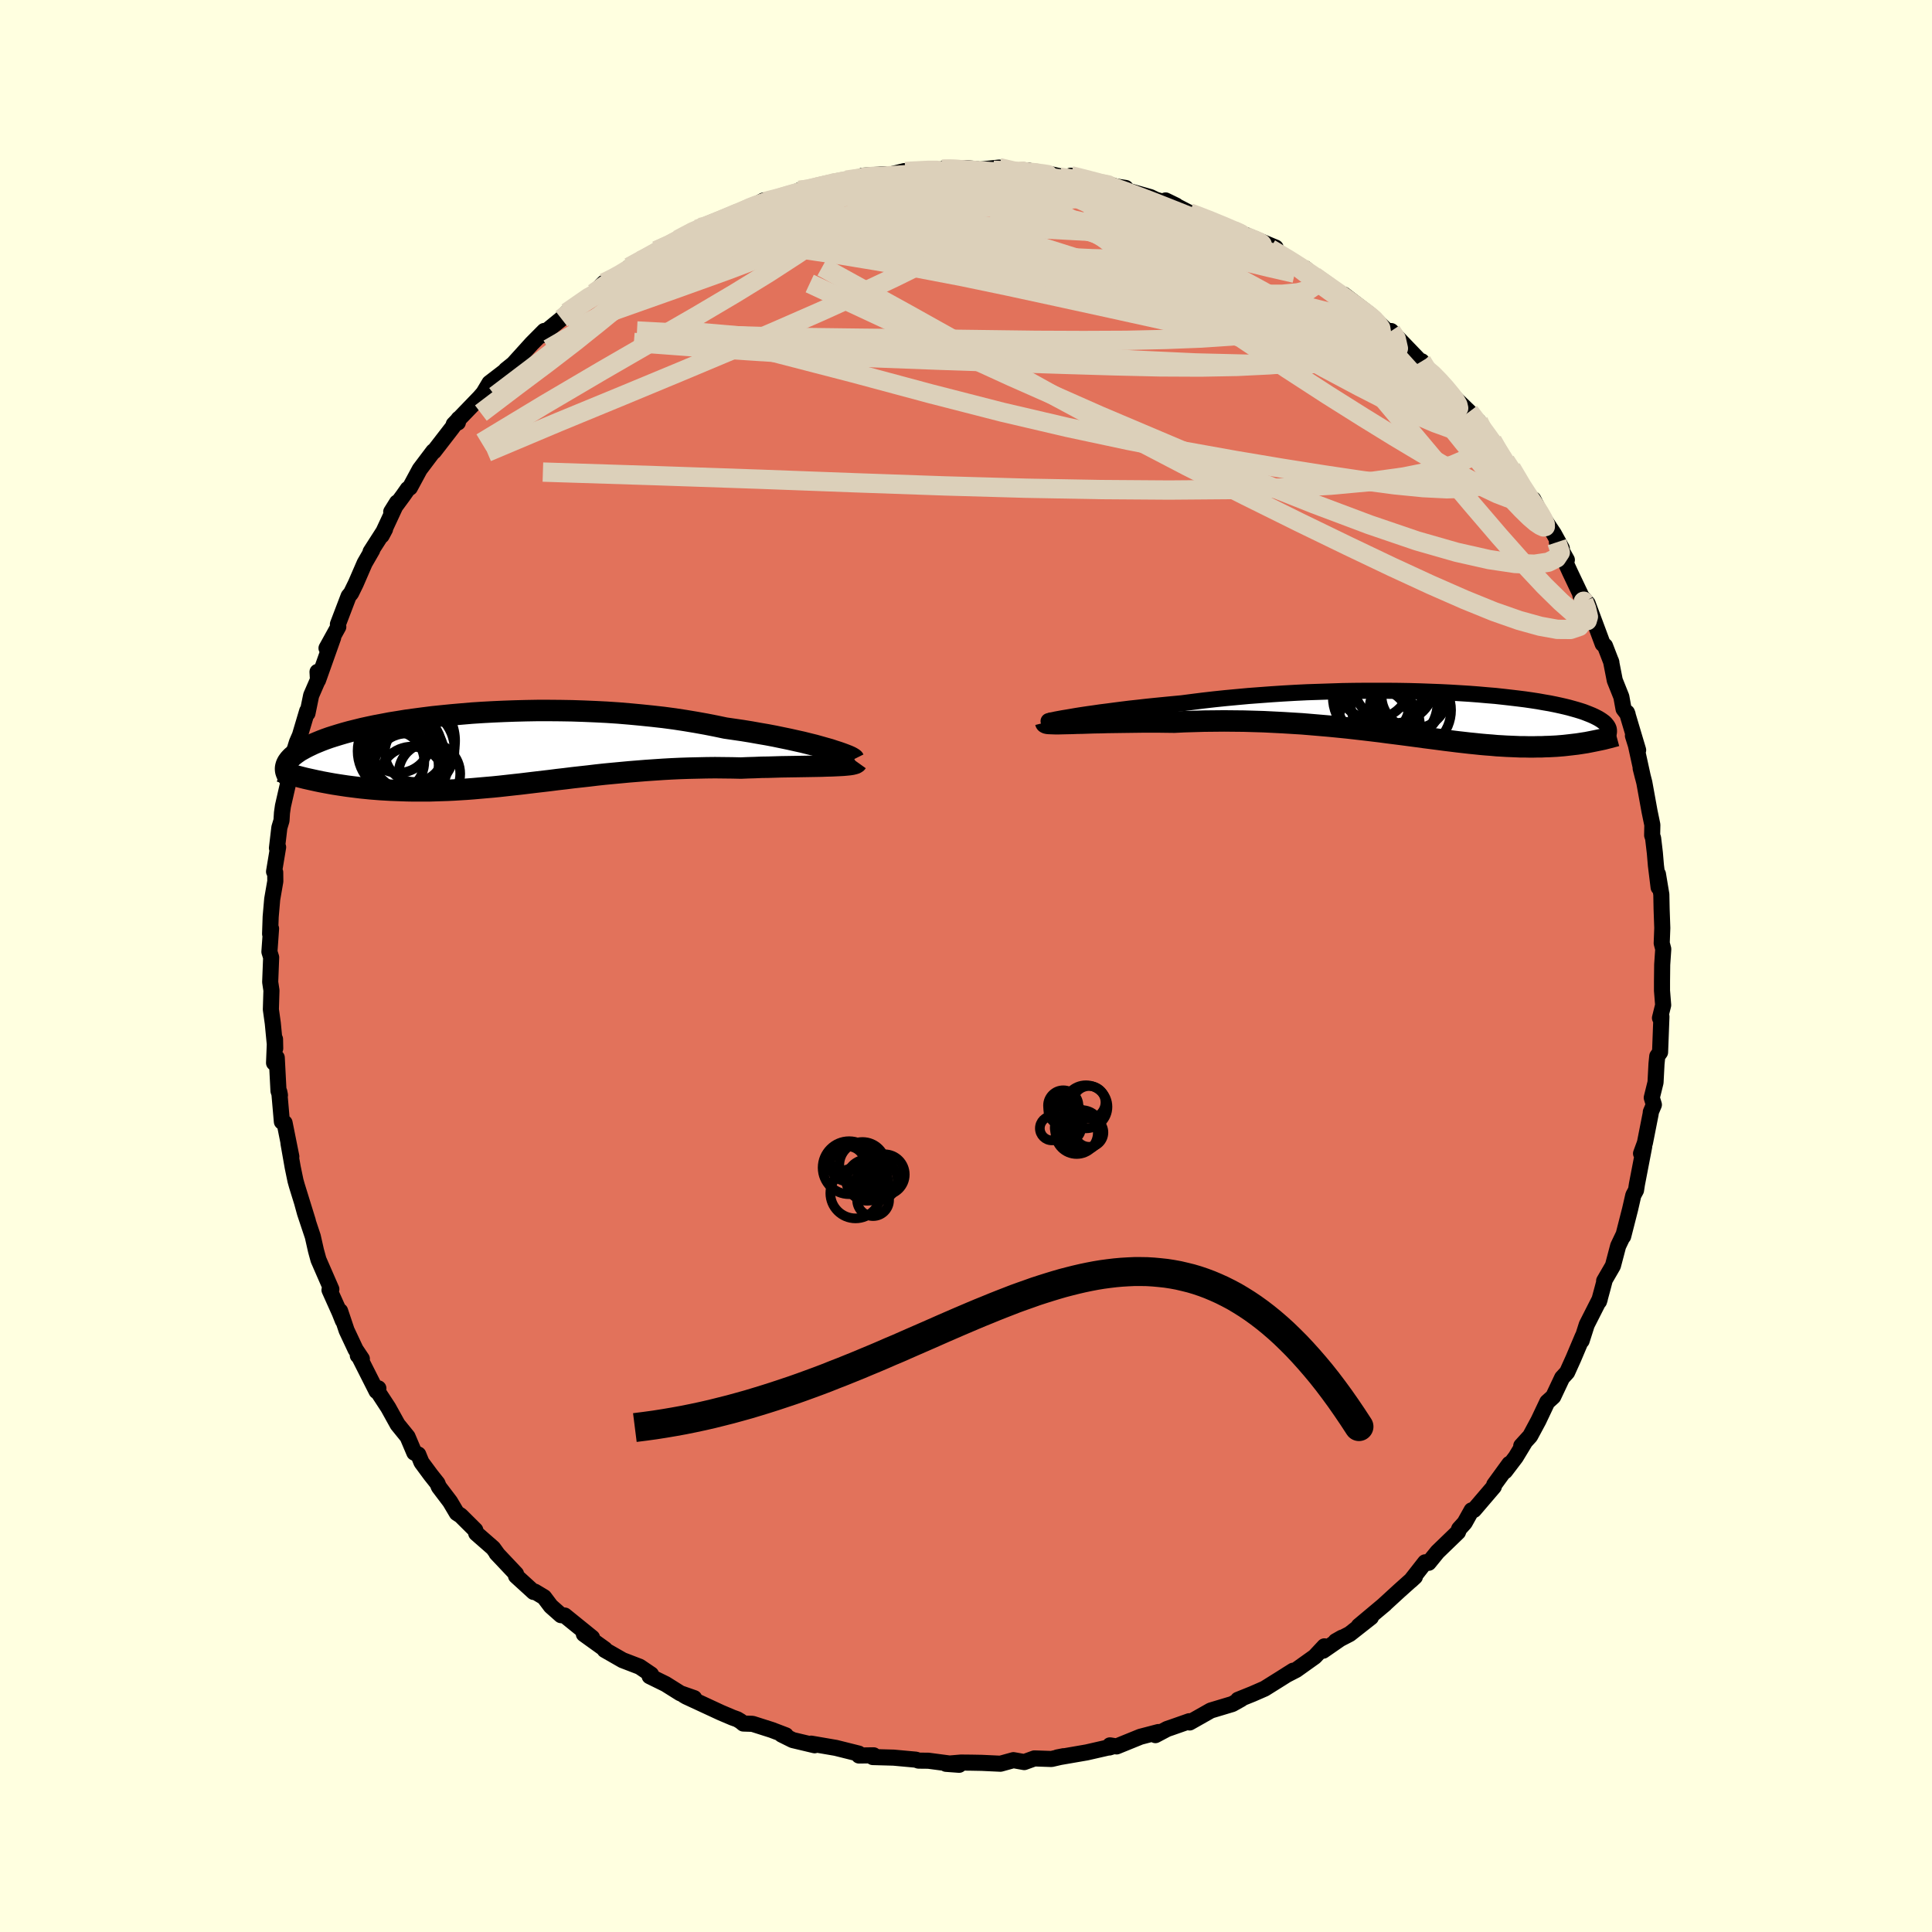 <svg viewBox="-100 -100 200 200" xmlns="http://www.w3.org/2000/svg" width="500" height="500" id="face-svg">
    <defs>
      <clipPath id="leftEyeClipPath">
        <polyline points="34.85,0.1 34.35,-0.04 33.82,-0.19 33.25,-0.35 32.64,-0.5 32,-0.66 31.32,-0.81 30.61,-0.97 29.88,-1.12 29.11,-1.28 28.32,-1.43 27.5,-1.57 26.66,-1.72 25.8,-1.86 24.91,-1.99 24.01,-2.12 23.01,-2.33 21.99,-2.53 20.93,-2.72 19.85,-2.9 18.74,-3.07 17.61,-3.22 16.46,-3.35 15.29,-3.47 14.12,-3.58 12.93,-3.68 11.73,-3.76 10.53,-3.82 9.33,-3.87 8.13,-3.91 6.93,-3.93 5.74,-3.94 4.56,-3.94 3.39,-3.92 2.23,-3.89 1.09,-3.85 -0.03,-3.8 -1.14,-3.74 -2.22,-3.67 -3.27,-3.58 -4.3,-3.49 -5.31,-3.39 -6.28,-3.29 -7.23,-3.17 -8.14,-3.05 -9.02,-2.93 -9.87,-2.79 -10.69,-2.66 -11.47,-2.51 -12.22,-2.37 -12.93,-2.22 -13.61,-2.07 -14.25,-1.91 -14.86,-1.76 -15.44,-1.6 -15.98,-1.44 -16.5,-1.28 -16.97,-1.13 -17.42,-0.97 -17.84,-0.81 -18.23,-0.65 -18.59,-0.5 -18.93,-0.34 -19.24,-0.19 -19.53,-0.04 -19.8,0.11 -20.05,0.25 -20.27,0.4 -20.48,0.55 -20.66,0.69 -20.83,0.83 -20.97,0.97 -21.1,1.11 -21.2,1.24 -21.3,1.38 -21.37,1.51 -21.43,1.64 -21.47,1.77 -21.5,1.89 -21.52,2.02 -18.26,3.35 -17.83,3.44 -17.4,3.52 -16.97,3.6 -16.52,3.68 -16.07,3.75 -15.61,3.82 -15.14,3.89 -14.67,3.95 -14.19,4.01 -13.7,4.07 -13.2,4.12 -12.7,4.17 -12.19,4.21 -11.67,4.25 -11.15,4.28 -10.62,4.31 -10.07,4.33 -9.52,4.35 -8.95,4.37 -8.38,4.38 -7.8,4.38 -7.21,4.38 -6.6,4.38 -5.99,4.36 -5.37,4.34 -4.74,4.32 -4.1,4.29 -3.46,4.25 -2.8,4.21 -2.13,4.16 -1.45,4.1 -0.77,4.04 -0.07,3.98 0.63,3.91 1.35,3.83 2.07,3.75 2.81,3.67 3.55,3.58 4.3,3.49 5.07,3.4 5.84,3.31 6.62,3.21 7.41,3.12 8.21,3.02 9.02,2.93 9.84,2.84 10.67,2.74 11.5,2.65 12.34,2.57 13.2,2.49 14.05,2.41 14.92,2.34 15.79,2.27 16.67,2.21 17.56,2.15 18.45,2.1 19.34,2.06 20.24,2.03 21.14,2.01 22.04,1.99 22.94,1.98 23.83,1.99 24.73,2 25.62,2.02 26.34,1.99 27.05,1.97 27.76,1.94 28.45,1.93 29.13,1.91 29.8,1.89 30.45,1.88 31.09,1.87 31.71,1.86 32.32,1.85 32.9,1.84 33.46,1.83 33.99,1.82 34.5,1.8 34.97,1.79" />
      </clipPath>
      <clipPath id="rightEyeClipPath">
        <polyline points="-37.3,0.29 -36.78,0.2 -36.21,0.11 -35.61,0.02 -34.96,-0.07 -34.28,-0.17 -33.56,-0.26 -32.81,-0.36 -32.03,-0.46 -31.22,-0.56 -30.38,-0.65 -29.51,-0.75 -28.63,-0.84 -27.72,-0.93 -26.79,-1.02 -25.84,-1.11 -24.76,-1.25 -23.65,-1.39 -22.51,-1.52 -21.36,-1.64 -20.18,-1.75 -18.99,-1.86 -17.79,-1.95 -16.58,-2.04 -15.36,-2.12 -14.14,-2.19 -12.91,-2.25 -11.69,-2.29 -10.47,-2.33 -9.26,-2.37 -8.05,-2.39 -6.87,-2.4 -5.69,-2.4 -4.53,-2.4 -3.39,-2.39 -2.27,-2.37 -1.18,-2.34 -0.11,-2.3 0.94,-2.26 1.95,-2.21 2.94,-2.15 3.9,-2.09 4.82,-2.02 5.72,-1.94 6.58,-1.87 7.4,-1.78 8.19,-1.69 8.95,-1.6 9.67,-1.51 10.36,-1.41 11.01,-1.31 11.62,-1.2 12.21,-1.1 12.76,-0.99 13.27,-0.88 13.75,-0.77 14.2,-0.66 14.63,-0.54 15.02,-0.43 15.38,-0.32 15.72,-0.21 16.03,-0.09 16.31,0.02 16.58,0.13 16.82,0.24 17.04,0.35 17.25,0.46 17.43,0.57 17.6,0.68 17.75,0.79 17.88,0.89 17.99,1 18.08,1.11 18.16,1.21 18.23,1.32 18.28,1.42 18.32,1.52 18.34,1.63 18.35,1.73 18.35,1.83 16.33,2.9 16.02,2.96 15.7,3.01 15.38,3.06 15.05,3.11 14.71,3.15 14.37,3.19 14.02,3.23 13.66,3.27 13.3,3.3 12.93,3.33 12.55,3.35 12.16,3.37 11.76,3.38 11.36,3.4 10.95,3.4 10.53,3.41 10.09,3.41 9.65,3.4 9.19,3.4 8.72,3.38 8.24,3.36 7.75,3.34 7.25,3.31 6.73,3.28 6.19,3.23 5.65,3.19 5.08,3.14 4.51,3.08 3.91,3.02 3.3,2.95 2.68,2.88 2.04,2.8 1.38,2.72 0.7,2.63 0.01,2.54 -0.7,2.45 -1.43,2.35 -2.18,2.25 -2.94,2.15 -3.72,2.05 -4.52,1.95 -5.34,1.84 -6.17,1.74 -7.02,1.64 -7.89,1.54 -8.78,1.44 -9.68,1.35 -10.6,1.26 -11.53,1.18 -12.47,1.1 -13.43,1.02 -14.41,0.96 -15.39,0.9 -16.39,0.85 -17.39,0.8 -18.41,0.77 -19.43,0.74 -20.46,0.73 -21.49,0.72 -22.52,0.73 -23.56,0.74 -24.59,0.77 -25.62,0.8 -26.64,0.85 -27.47,0.84 -28.28,0.83 -29.09,0.83 -29.88,0.83 -30.66,0.84 -31.42,0.85 -32.17,0.86 -32.9,0.87 -33.6,0.88 -34.28,0.9 -34.94,0.91 -35.57,0.93 -36.17,0.95 -36.73,0.96 -37.26,0.98" />
      </clipPath>
      <filter id="fuzzy">
        <feTurbulence id="turbulence" baseFrequency="0.05" numOctaves="3" type="noise" result="noise" />
        <feDisplacementMap in="SourceGraphic" in2="noise" scale="2" />
      </filter>
      <linearGradient id="rainbowGradient" x1="0%" y1="0%" x2="100%" y2="0%">
        <stop offset="0%" style="stop-color: [object Object]; stop-opacity: 1" />
        <stop offset="50%" style="stop-color: [object Object]; stop-opacity: 1" />
        <stop offset="100%" style="stop-color: [object Object]; stop-opacity: 1" />
      </linearGradient>
    </defs>
    <rect x="-100" y="-100" width="100%" height="100%" fill="rgb(255, 255, 224)" />
    <polyline id="faceContour" points="72.07,-0.14 72.05,1.61 72.05,2.55 72.17,4.05 71.84,5.38 71.99,5.24 71.85,8.93 71.56,9.34 71.48,10.13 71.38,12.05 70.99,13.63 71.21,14.36 70.89,15.12 70.88,15.28 70.28,18.32 69.88,19.41 70.21,18.67 69.45,22.62 69.36,23.21 69.08,23.73 68.75,25.17 68.03,27.99 68.04,27.87 67.51,28.98 66.97,31.03 66.06,32.6 66.11,32.56 65.91,33.32 65.53,34.72 65.61,34.47 64.26,37.13 63.73,38.79 63.84,38.35 62.88,40.62 62.23,42.06 61.71,42.63 60.79,44.58 60.17,45.14 59.26,47.06 58.4,48.66 57.48,49.67 57.8,49.37 56.91,50.84 55.8,52.3 56.25,51.54 54.68,53.7 54.64,53.9 52.58,56.31 52.34,56.35 51.62,57.64 51.05,58.27 50.93,58.6 48.81,60.65 47.89,61.78 47.53,61.73 46.05,63.62 46.47,63.23 44.86,64.67 43.18,66.21 43.37,66.05 40.66,68.32 41.92,67.42 39.72,69.15 38.27,69.9 38.92,69.53 36.97,70.88 37.1,70.43 36.1,71.5 34.18,72.87 33.17,73.39 33.87,72.95 32.62,73.74 30.91,74.81 29.65,75.36 28.16,75.96 28.48,75.89 27.57,76.4 25.34,77.07 23.15,78.31 23.11,78.18 21.26,78.83 20.82,78.98 19.61,79.62 19.92,79.3 18.05,79.79 15.59,80.79 14.9,80.68 14.84,80.9 15.16,80.8 12.49,81.41 9.48,81.93 9.45,81.93 10.11,81.8 8.85,82.09 7.08,82.03 6.03,82.41 4.91,82.21 3.57,82.58 1.63,82.49 0.54,82.47 -0.52,82.46 -2.07,82.59 -0.71,82.69 -3.89,82.27 -4.91,82.26 -5.19,82.16 -7.49,81.95 -9.65,81.89 -9.56,81.71 -11.08,81.73 -11.03,81.62 -11.11,81.53 -13.47,80.94 -16.03,80.5 -15.67,80.67 -17.94,80.13 -19.09,79.56 -18.65,79.64 -20.12,79.08 -22.1,78.45 -23.05,78.42 -23.33,78.19 -23.68,77.98 -24.18,77.8 -25.38,77.29 -28.96,75.63 -29.2,75.49 -28.14,75.79 -29.57,75.29 -31.1,74.33 -32.75,73.52 -32.6,73.34 -33.78,72.54 -35.55,71.86 -37.4,70.8 -37.39,70.72 -39.56,69.16 -38.71,69.53 -41.54,67.24 -41.93,67.2 -42.98,66.27 -43.68,65.34 -44.63,64.77 -44.76,64.8 -46.58,63.14 -46.58,62.93 -48.6,60.79 -48.46,60.94 -48.95,60.26 -50.7,58.73 -50.8,58.39 -52.31,56.89 -52.71,56.63 -53.41,55.45 -54.57,53.92 -54.72,53.55 -55.41,52.68 -56.37,51.38 -56.7,50.57 -57.11,50.38 -57.81,48.73 -58.84,47.46 -59.81,45.71 -60.87,44.09 -60.83,43.72 -61.02,44.01 -62.89,40.31 -62.96,40.32 -62.54,40.67 -63.19,39.7 -64.12,37.72 -64.79,35.72 -64.51,36.71 -64.84,35.88 -65.89,33.54 -65.7,33.46 -67.03,30.41 -67.29,29.46 -67.62,28 -68.43,25.57 -68.71,24.55 -68.13,26.41 -69.27,22.73 -69.41,22.23 -69.7,20.83 -70.14,18.33 -69.84,19.73 -70.54,16.24 -70.82,16.12 -71.09,13.02 -71.02,13.37 -71.17,12.94 -71.35,9.49 -71.63,10.03 -71.53,7.57 -71.51,8.53 -71.76,5.93 -71.96,4.5 -71.9,2.53 -72.03,1.66 -71.93,-0.89 -72.11,-1.47 -71.94,-3.87 -72.04,-3.32 -71.98,-5.09 -71.82,-6.93 -71.5,-8.77 -71.51,-9.69 -71.63,-9.77 -71.21,-12.3 -71.33,-12.21 -71.08,-14.33 -70.86,-15.06 -70.81,-15.86 -70.71,-16.56 -69.77,-20.67 -69.5,-20.81 -69.51,-22.36 -69.26,-23.17 -68.95,-23.88 -68.2,-26.4 -68.17,-26.16 -67.79,-28.01 -67.03,-29.76 -67.13,-30.45 -67.08,-29.58 -65.51,-34 -66.2,-32.9 -64.98,-35.11 -65.02,-35.38 -63.91,-38.29 -63.66,-38.59 -63.17,-39.59 -62.25,-41.71 -61.47,-43.06 -61.64,-42.88 -60.14,-45.22 -60.49,-44.56 -58.9,-47.98 -59.5,-47.02 -58.27,-48.69 -57.78,-49.39 -57.57,-49.52 -56.55,-51.41 -55.14,-53.28 -55.08,-53.27 -53.21,-55.69 -52.52,-56.64 -52.6,-56.26 -53.03,-56.07 -50.34,-58.86 -49.95,-59.31 -49.33,-60.35 -47.69,-61.61 -47.63,-61.71 -46.86,-62.33 -44.96,-64.43 -43.66,-65.74 -43.94,-65.27 -43.26,-65.87 -41.08,-67.65 -41.88,-67 -41.3,-67.66 -38.54,-69.65 -37.46,-70.73 -36.25,-71.33 -35.66,-71.55 -35.67,-71.69 -34.85,-72.35 -33.7,-73.01 -32.54,-73.51 -32.04,-74.06 -30.39,-74.68 -29.83,-75.19 -27.59,-76.45 -27.78,-76.28 -25.39,-77.19 -25.83,-77.03 -24.39,-77.47 -23.26,-78.13 -21.86,-78.76 -20.95,-79.24 -20.41,-79.22 -20.77,-79.15 -19.02,-79.47 -17.26,-80.29 -16.35,-80.28 -15.45,-80.74 -13.88,-81.01 -12.37,-81.36 -10.77,-81.62 -9.31,-81.72 -10.67,-81.81 -8.27,-81.97 -7.76,-81.95 -6.37,-82.29 -6.29,-82.25 -2.44,-82.47 -2.39,-82.46 -2.17,-82.6 0.03,-82.6 1.21,-82.48 1.28,-82.43 3.42,-82.65 5.48,-82.2 6.43,-82.37 5.32,-82.35 7.19,-82.07 8.8,-81.96 10.79,-81.51 10.85,-81.81 13.01,-81.28 14.49,-80.96 15.24,-80.79 15.22,-80.74 16.53,-80.54 16.63,-80.29 19.1,-79.59 19.66,-79.32 21.75,-78.72 20.66,-79.25 23.15,-77.96 23.59,-77.79 24.94,-77.38 27.68,-76.14 29.38,-75.42 27.89,-75.98 30.31,-75.07 28.92,-75.68 32.05,-74.37 31.48,-74.26 34.44,-72.57 34.47,-72.32 35.11,-72.22 36.07,-71.41 37.84,-70.24 39.22,-69.17 39.1,-69.51 41.71,-67.52 41.61,-67.44 42.89,-66.4 43.84,-65.51 44.01,-65.73 44.09,-65.65 47.19,-62.42 47.18,-62.6 47.61,-61.83 48.36,-61.26 49.08,-60.62 49.63,-59.8 51.03,-58.39 52.1,-57.36 52.75,-56.45 53.06,-56.38 54.21,-54.44 54.48,-54.39 55.98,-52.03 55.84,-52.28 56.45,-51.54 57.86,-49.11 58.87,-47.36 58.72,-48.32 59.59,-46.64 60.85,-44.75 61.68,-43.24 61.17,-43.87 62.2,-42.04 61.8,-42.36 62.52,-40.78 63.99,-37.69 63.6,-38.39 64.35,-37.53 65.91,-33.34 66.15,-33.14 66.81,-31.43 66.77,-31.56 67.16,-29.57 67.84,-27.87 68.07,-26.61 68.49,-26.06 68.42,-26.24 69.58,-22.35 69.04,-23.84 69.35,-22.85 70.07,-19.56 69.84,-20.47 70.22,-18.99 70.76,-16.01 71.05,-14.61 71.03,-13.53 71.13,-13.23 71.31,-11.71 71.42,-10.41 71.7,-8.14 71.63,-9.51 71.98,-7.41 72.01,-5.9 72.08,-3.93 72.02,-2.36 72.18,-1.75 72.07,-0.14 72.05,1.61" fill="rgb(226, 114, 91)" stroke="black" stroke-width="1.667" stroke-linejoin="round" filter="url(#fuzzy)" />
    <g transform="translate(48.21 -26.09)">
      <polyline id="rightCountour" points="-37.3,0.29 -36.78,0.2 -36.21,0.11 -35.61,0.02 -34.96,-0.07 -34.28,-0.17 -33.56,-0.26 -32.81,-0.36 -32.03,-0.46 -31.22,-0.56 -30.38,-0.65 -29.51,-0.75 -28.63,-0.84 -27.72,-0.93 -26.79,-1.02 -25.84,-1.11 -24.76,-1.25 -23.65,-1.39 -22.51,-1.52 -21.36,-1.64 -20.18,-1.75 -18.99,-1.86 -17.79,-1.95 -16.58,-2.04 -15.36,-2.12 -14.14,-2.19 -12.91,-2.25 -11.69,-2.29 -10.47,-2.33 -9.26,-2.37 -8.05,-2.39 -6.87,-2.4 -5.69,-2.4 -4.53,-2.4 -3.39,-2.39 -2.27,-2.37 -1.18,-2.34 -0.11,-2.3 0.94,-2.26 1.95,-2.21 2.94,-2.15 3.9,-2.09 4.82,-2.02 5.72,-1.94 6.58,-1.87 7.4,-1.78 8.19,-1.69 8.95,-1.6 9.67,-1.51 10.36,-1.41 11.01,-1.31 11.62,-1.2 12.21,-1.1 12.76,-0.99 13.27,-0.88 13.75,-0.77 14.2,-0.66 14.63,-0.54 15.02,-0.43 15.38,-0.32 15.72,-0.21 16.03,-0.09 16.31,0.02 16.58,0.13 16.82,0.24 17.04,0.35 17.25,0.46 17.43,0.57 17.6,0.68 17.75,0.79 17.88,0.89 17.99,1 18.08,1.11 18.16,1.21 18.23,1.32 18.28,1.42 18.32,1.52 18.34,1.63 18.35,1.73 18.35,1.83 16.33,2.9 16.02,2.96 15.7,3.01 15.38,3.06 15.05,3.11 14.71,3.15 14.37,3.19 14.02,3.23 13.66,3.27 13.3,3.3 12.93,3.33 12.55,3.35 12.16,3.37 11.76,3.38 11.36,3.4 10.95,3.4 10.53,3.41 10.09,3.41 9.65,3.4 9.19,3.4 8.72,3.38 8.24,3.36 7.75,3.34 7.25,3.31 6.73,3.28 6.19,3.23 5.65,3.19 5.08,3.14 4.51,3.08 3.91,3.02 3.3,2.95 2.68,2.88 2.04,2.8 1.38,2.72 0.7,2.63 0.01,2.54 -0.7,2.45 -1.43,2.35 -2.18,2.25 -2.94,2.15 -3.72,2.05 -4.52,1.95 -5.34,1.84 -6.17,1.74 -7.02,1.64 -7.89,1.54 -8.78,1.44 -9.68,1.35 -10.6,1.26 -11.53,1.18 -12.47,1.1 -13.43,1.02 -14.41,0.96 -15.39,0.9 -16.39,0.85 -17.39,0.8 -18.41,0.77 -19.43,0.74 -20.46,0.73 -21.49,0.72 -22.52,0.73 -23.56,0.74 -24.59,0.77 -25.62,0.8 -26.64,0.85 -27.47,0.84 -28.28,0.83 -29.09,0.83 -29.88,0.83 -30.66,0.84 -31.42,0.85 -32.17,0.86 -32.9,0.87 -33.6,0.88 -34.28,0.9 -34.94,0.91 -35.57,0.93 -36.17,0.95 -36.73,0.96 -37.26,0.98" fill="white" stroke="white" stroke-width="0" stroke-linejoin="round" filter="url(#fuzzy)" />
    </g>
    <g transform="translate(-48.92 -22.51)">
      <polyline id="leftCountour" points="34.85,0.1 34.35,-0.04 33.82,-0.19 33.25,-0.35 32.64,-0.5 32,-0.66 31.32,-0.81 30.61,-0.97 29.88,-1.12 29.11,-1.28 28.32,-1.43 27.5,-1.57 26.66,-1.72 25.8,-1.86 24.91,-1.99 24.01,-2.12 23.01,-2.33 21.99,-2.53 20.93,-2.72 19.85,-2.9 18.74,-3.07 17.61,-3.22 16.46,-3.35 15.29,-3.47 14.12,-3.58 12.93,-3.68 11.73,-3.76 10.53,-3.82 9.33,-3.87 8.13,-3.91 6.93,-3.93 5.74,-3.94 4.56,-3.94 3.39,-3.92 2.23,-3.89 1.09,-3.85 -0.03,-3.8 -1.14,-3.74 -2.22,-3.67 -3.27,-3.58 -4.3,-3.49 -5.31,-3.39 -6.28,-3.29 -7.23,-3.17 -8.14,-3.05 -9.02,-2.93 -9.87,-2.79 -10.69,-2.66 -11.47,-2.51 -12.22,-2.37 -12.93,-2.22 -13.61,-2.07 -14.25,-1.91 -14.86,-1.76 -15.44,-1.6 -15.98,-1.44 -16.5,-1.28 -16.97,-1.13 -17.42,-0.97 -17.84,-0.81 -18.23,-0.65 -18.59,-0.5 -18.93,-0.34 -19.24,-0.19 -19.53,-0.04 -19.8,0.11 -20.05,0.25 -20.27,0.4 -20.48,0.55 -20.66,0.69 -20.83,0.83 -20.97,0.97 -21.1,1.11 -21.2,1.24 -21.3,1.38 -21.37,1.51 -21.43,1.64 -21.47,1.77 -21.5,1.89 -21.52,2.02 -18.26,3.35 -17.83,3.44 -17.4,3.52 -16.97,3.6 -16.52,3.68 -16.07,3.75 -15.61,3.82 -15.14,3.89 -14.67,3.95 -14.19,4.01 -13.7,4.07 -13.2,4.12 -12.7,4.17 -12.19,4.21 -11.67,4.25 -11.15,4.28 -10.62,4.31 -10.07,4.33 -9.52,4.35 -8.95,4.37 -8.38,4.38 -7.8,4.38 -7.21,4.38 -6.6,4.38 -5.99,4.36 -5.37,4.34 -4.74,4.32 -4.1,4.29 -3.46,4.25 -2.8,4.21 -2.13,4.16 -1.45,4.1 -0.77,4.04 -0.07,3.98 0.63,3.91 1.35,3.83 2.07,3.75 2.81,3.67 3.55,3.58 4.3,3.49 5.07,3.4 5.84,3.31 6.62,3.21 7.41,3.12 8.21,3.02 9.02,2.93 9.84,2.84 10.67,2.74 11.5,2.65 12.34,2.57 13.2,2.49 14.05,2.41 14.92,2.34 15.79,2.27 16.67,2.21 17.56,2.15 18.45,2.1 19.34,2.06 20.24,2.03 21.14,2.01 22.04,1.99 22.94,1.98 23.83,1.99 24.73,2 25.62,2.02 26.34,1.99 27.05,1.97 27.76,1.94 28.45,1.93 29.13,1.91 29.8,1.89 30.45,1.88 31.09,1.87 31.71,1.86 32.32,1.85 32.9,1.84 33.46,1.83 33.99,1.82 34.5,1.8 34.97,1.79" fill="white" stroke="white" stroke-width="0" stroke-linejoin="round" filter="url(#fuzzy)" />
    </g>
    <g transform="translate(48.21 -26.09)">
      <polyline id="rightUpper" points="-39.63,0.74 -39.66,0.74 -39.63,0.73 -39.54,0.71 -39.39,0.67 -39.17,0.63 -38.9,0.57 -38.58,0.51 -38.2,0.44 -37.77,0.37 -37.3,0.29 -36.78,0.2 -36.21,0.11 -35.61,0.02 -34.96,-0.07 -34.28,-0.17 -33.56,-0.26 -32.81,-0.36 -32.03,-0.46 -31.22,-0.56 -30.38,-0.65 -29.51,-0.75 -28.63,-0.84 -27.72,-0.93 -26.79,-1.02 -25.84,-1.11 -24.76,-1.25 -23.65,-1.39 -22.51,-1.52 -21.36,-1.64 -20.18,-1.75 -18.99,-1.86 -17.79,-1.95 -16.58,-2.04 -15.36,-2.12 -14.14,-2.19 -12.91,-2.25 -11.69,-2.29 -10.47,-2.33 -9.26,-2.37 -8.05,-2.39 -6.87,-2.4 -5.69,-2.4 -4.53,-2.4 -3.39,-2.39 -2.27,-2.37 -1.18,-2.34 -0.11,-2.3 0.94,-2.26 1.95,-2.21 2.94,-2.15 3.9,-2.09 4.82,-2.02 5.72,-1.94 6.58,-1.87 7.4,-1.78 8.19,-1.69 8.95,-1.6 9.67,-1.51 10.36,-1.41 11.01,-1.31 11.62,-1.2 12.21,-1.1 12.76,-0.99 13.27,-0.88 13.75,-0.77 14.2,-0.66 14.63,-0.54 15.02,-0.43 15.38,-0.32 15.72,-0.21 16.03,-0.09 16.31,0.02 16.58,0.13 16.82,0.24 17.04,0.35 17.25,0.46 17.43,0.57 17.6,0.68 17.75,0.79 17.88,0.89 17.99,1 18.08,1.11 18.16,1.21 18.23,1.32 18.28,1.42 18.32,1.52 18.34,1.63 18.35,1.73 18.35,1.83 18.34,1.93 18.32,2.02 18.29,2.12 18.25,2.22 18.2,2.31 18.14,2.41 18.08,2.5 18.01,2.6 17.93,2.69 17.84,2.78" fill="none" stroke="black" stroke-width="1.667" stroke-linejoin="round" filter="url(#fuzzy)" />
      <polyline id="rightLower" points="-39.96,0.87 -39.95,0.91 -39.87,0.95 -39.73,0.98 -39.53,0.99 -39.28,1 -38.97,1.01 -38.61,1.01 -38.2,1 -37.75,0.99 -37.26,0.98 -36.73,0.96 -36.17,0.95 -35.57,0.93 -34.94,0.91 -34.28,0.9 -33.6,0.88 -32.9,0.87 -32.17,0.86 -31.42,0.85 -30.66,0.84 -29.88,0.83 -29.09,0.83 -28.28,0.83 -27.47,0.84 -26.64,0.85 -25.62,0.8 -24.59,0.77 -23.56,0.74 -22.52,0.73 -21.49,0.72 -20.46,0.73 -19.43,0.74 -18.41,0.77 -17.39,0.8 -16.39,0.85 -15.39,0.9 -14.41,0.96 -13.43,1.02 -12.47,1.1 -11.53,1.18 -10.6,1.26 -9.68,1.35 -8.78,1.44 -7.89,1.54 -7.02,1.64 -6.17,1.74 -5.34,1.84 -4.52,1.95 -3.72,2.05 -2.94,2.15 -2.18,2.25 -1.43,2.35 -0.7,2.45 0.01,2.54 0.7,2.63 1.38,2.72 2.04,2.8 2.68,2.88 3.3,2.95 3.91,3.02 4.51,3.08 5.08,3.14 5.65,3.19 6.19,3.23 6.73,3.28 7.25,3.31 7.75,3.34 8.24,3.36 8.72,3.38 9.19,3.4 9.65,3.4 10.09,3.41 10.53,3.41 10.95,3.4 11.36,3.4 11.76,3.38 12.16,3.37 12.55,3.35 12.93,3.33 13.3,3.3 13.66,3.27 14.02,3.23 14.37,3.19 14.71,3.15 15.05,3.11 15.38,3.06 15.7,3.01 16.02,2.96 16.33,2.9 16.63,2.84 16.93,2.78 17.22,2.72 17.51,2.66 17.79,2.6 18.06,2.53 18.34,2.46 18.6,2.39 18.86,2.32 19.12,2.25" fill="none" stroke="black" stroke-width="2.222" stroke-linejoin="round" filter="url(#fuzzy)" />
      <circle r="4.228" cx="-2.224" cy="-0.4" stroke="black" fill="none" stroke-width="1.0" filter="url(#fuzzy)" clip-path="url(#rightEyeClipPath)" /><circle r="3.242" cx="-2.344" cy="-1.015" stroke="black" fill="none" stroke-width="1.0" filter="url(#fuzzy)" clip-path="url(#rightEyeClipPath)" /><circle r="3.74" cx="-6.019" cy="-1.17" stroke="black" fill="none" stroke-width="1.0" filter="url(#fuzzy)" clip-path="url(#rightEyeClipPath)" /><circle r="4.598" cx="-5.644" cy="-1.76" stroke="black" fill="none" stroke-width="1.0" filter="url(#fuzzy)" clip-path="url(#rightEyeClipPath)" /><circle r="3.836" cx="-6.049" cy="-3.315" stroke="black" fill="none" stroke-width="1.0" filter="url(#fuzzy)" clip-path="url(#rightEyeClipPath)" /><circle r="4.334" cx="-5.534" cy="1.35" stroke="black" fill="none" stroke-width="1.0" filter="url(#fuzzy)" clip-path="url(#rightEyeClipPath)" /><circle r="4.24" cx="-3.884" cy="-3.285" stroke="black" fill="none" stroke-width="1.0" filter="url(#fuzzy)" clip-path="url(#rightEyeClipPath)" /><circle r="3.758" cx="-5.959" cy="1.075" stroke="black" fill="none" stroke-width="1.0" filter="url(#fuzzy)" clip-path="url(#rightEyeClipPath)" /><circle r="4.502" cx="-3.899" cy="-1.205" stroke="black" fill="none" stroke-width="1.0" filter="url(#fuzzy)" clip-path="url(#rightEyeClipPath)" /><circle r="3.416" cx="-1.779" cy="-1.92" stroke="black" fill="none" stroke-width="1.0" filter="url(#fuzzy)" clip-path="url(#rightEyeClipPath)" />
      </g>
    <g transform="translate(-48.92 -22.51)">
      <polyline id="leftUpper" points="37.31,1.11 37.29,1.07 37.21,1.01 37.08,0.93 36.91,0.84 36.68,0.74 36.4,0.63 36.08,0.51 35.71,0.38 35.3,0.25 34.85,0.1 34.35,-0.04 33.82,-0.19 33.25,-0.35 32.64,-0.5 32,-0.66 31.32,-0.81 30.61,-0.97 29.88,-1.12 29.11,-1.28 28.32,-1.43 27.5,-1.57 26.66,-1.72 25.8,-1.86 24.91,-1.99 24.01,-2.12 23.01,-2.33 21.99,-2.53 20.93,-2.72 19.85,-2.9 18.74,-3.07 17.61,-3.22 16.46,-3.35 15.29,-3.47 14.12,-3.58 12.93,-3.68 11.73,-3.76 10.53,-3.82 9.33,-3.87 8.13,-3.91 6.93,-3.93 5.74,-3.94 4.56,-3.94 3.39,-3.92 2.23,-3.89 1.09,-3.85 -0.03,-3.8 -1.14,-3.74 -2.22,-3.67 -3.27,-3.58 -4.3,-3.49 -5.31,-3.39 -6.28,-3.29 -7.23,-3.17 -8.14,-3.05 -9.02,-2.93 -9.87,-2.79 -10.69,-2.66 -11.47,-2.51 -12.22,-2.37 -12.93,-2.22 -13.61,-2.07 -14.25,-1.91 -14.86,-1.76 -15.44,-1.6 -15.98,-1.44 -16.5,-1.28 -16.97,-1.13 -17.42,-0.97 -17.84,-0.81 -18.23,-0.65 -18.59,-0.5 -18.93,-0.34 -19.24,-0.19 -19.53,-0.04 -19.8,0.11 -20.05,0.25 -20.27,0.4 -20.48,0.55 -20.66,0.69 -20.83,0.83 -20.97,0.97 -21.1,1.11 -21.2,1.24 -21.3,1.38 -21.37,1.51 -21.43,1.64 -21.47,1.77 -21.5,1.89 -21.52,2.02 -21.52,2.14 -21.51,2.26 -21.49,2.38 -21.45,2.5 -21.41,2.61 -21.35,2.73 -21.29,2.84 -21.21,2.95 -21.13,3.05 -21.04,3.16" fill="none" stroke="black" stroke-width="2.222" stroke-linejoin="round" filter="url(#fuzzy)" />
      <polyline id="leftLower" points="37.64,1.39 37.59,1.46 37.48,1.53 37.32,1.58 37.11,1.63 36.85,1.67 36.55,1.7 36.21,1.73 35.84,1.75 35.42,1.77 34.97,1.79 34.5,1.8 33.99,1.82 33.46,1.83 32.9,1.84 32.32,1.85 31.71,1.86 31.09,1.87 30.45,1.88 29.8,1.89 29.13,1.91 28.45,1.93 27.76,1.94 27.05,1.97 26.34,1.99 25.62,2.02 24.73,2 23.83,1.99 22.94,1.98 22.04,1.99 21.14,2.01 20.24,2.03 19.34,2.06 18.45,2.1 17.56,2.15 16.67,2.21 15.79,2.27 14.92,2.34 14.05,2.41 13.2,2.49 12.34,2.57 11.5,2.65 10.67,2.74 9.84,2.84 9.02,2.93 8.21,3.02 7.41,3.12 6.62,3.21 5.84,3.31 5.07,3.4 4.3,3.49 3.55,3.58 2.81,3.67 2.07,3.75 1.35,3.83 0.63,3.91 -0.07,3.98 -0.77,4.04 -1.45,4.1 -2.13,4.16 -2.8,4.21 -3.46,4.25 -4.1,4.29 -4.74,4.32 -5.37,4.34 -5.99,4.36 -6.6,4.38 -7.21,4.38 -7.8,4.38 -8.38,4.38 -8.95,4.37 -9.52,4.35 -10.07,4.33 -10.62,4.31 -11.15,4.28 -11.67,4.25 -12.19,4.21 -12.7,4.17 -13.2,4.12 -13.7,4.07 -14.19,4.01 -14.67,3.95 -15.14,3.89 -15.61,3.82 -16.07,3.75 -16.52,3.68 -16.97,3.6 -17.4,3.52 -17.83,3.44 -18.26,3.35 -18.67,3.26 -19.08,3.17 -19.48,3.08 -19.88,2.98 -20.26,2.88 -20.64,2.78 -21.01,2.68 -21.38,2.58 -21.74,2.47 -22.09,2.36" fill="none" stroke="black" stroke-width="2.222" stroke-linejoin="round" filter="url(#fuzzy)" />
      <circle r="3.326" cx="-8.999" cy="1.766" stroke="black" fill="none" stroke-width="1.0" filter="url(#fuzzy)" clip-path="url(#leftEyeClipPath)" /><circle r="3.192" cx="-6.629" cy="2.606" stroke="black" fill="none" stroke-width="1.0" filter="url(#fuzzy)" clip-path="url(#leftEyeClipPath)" /><circle r="3.056" cx="-8.184" cy="0.401" stroke="black" fill="none" stroke-width="1.0" filter="url(#fuzzy)" clip-path="url(#leftEyeClipPath)" /><circle r="4.392" cx="-8.419" cy="0.076" stroke="black" fill="none" stroke-width="1.0" filter="url(#fuzzy)" clip-path="url(#leftEyeClipPath)" /><circle r="3.394" cx="-8.439" cy="3.191" stroke="black" fill="none" stroke-width="1.0" filter="url(#fuzzy)" clip-path="url(#leftEyeClipPath)" /><circle r="4.08" cx="-8.814" cy="1.651" stroke="black" fill="none" stroke-width="1.0" filter="url(#fuzzy)" clip-path="url(#leftEyeClipPath)" /><circle r="4.392" cx="-9.669" cy="0.261" stroke="black" fill="none" stroke-width="1.0" filter="url(#fuzzy)" clip-path="url(#leftEyeClipPath)" /><circle r="3.204" cx="-10.359" cy="1.366" stroke="black" fill="none" stroke-width="1.0" filter="url(#fuzzy)" clip-path="url(#leftEyeClipPath)" /><circle r="3.346" cx="-9.849" cy="-0.829" stroke="black" fill="none" stroke-width="1.0" filter="url(#fuzzy)" clip-path="url(#leftEyeClipPath)" /><circle r="4.936" cx="-8.904" cy="-0.819" stroke="black" fill="none" stroke-width="1.0" filter="url(#fuzzy)" clip-path="url(#leftEyeClipPath)" />
    </g>
    <g id="hairs">
      <polyline points="-29.83,-75.19 -28.28,-76.01 -27.12,-76.51 -26.04,-76.93 -24.98,-77.34 -23.93,-77.77 -22.94,-78.18 -22.06,-78.56 -21.33,-78.86 -20.77,-79.08 -20.35,-79.21 -20.09,-79.27 -20.01,-79.25 -20.17,-79.12 -20.64,-78.89 -21.44,-78.53 -22.63,-78.06 -24.27,-77.43 -26.52,-76.56" fill="none" stroke="rgb(220, 208, 186)" stroke-width="2" stroke-linejoin="round" filter="url(#fuzzy)" /><polyline points="5.48,-82.2 5.88,-82.26 6.18,-82.13 6.68,-81.88 7.22,-81.53 7.61,-81.11 7.73,-80.61 7.53,-80.03 6.95,-79.35 5.99,-78.58 4.65,-77.7 2.95,-76.68 0.91,-75.54 -1.48,-74.26 -4.24,-72.84 -7.4,-71.28 -10.99,-69.59 -14.98,-67.78 -19.39,-65.85 -24.22,-63.77 -29.58,-61.52 -35.55,-59.04 -42.22,-56.29 -49.57,-53.19" fill="none" stroke="rgb(220, 208, 186)" stroke-width="2" stroke-linejoin="round" filter="url(#fuzzy)" /><polyline points="-17.26,-80.29 -16.32,-80.42 -15.17,-80.69 -13.89,-80.98 -12.65,-81.24 -11.56,-81.44 -10.7,-81.6 -10.04,-81.7 -9.56,-81.75 -9.23,-81.76 -9.07,-81.71 -9.11,-81.61 -9.41,-81.45 -10,-81.23 -10.91,-80.95 -12.17,-80.6 -13.8,-80.16 -15.88,-79.6 -18.53,-78.88 -21.8,-77.99" fill="none" stroke="rgb(220, 208, 186)" stroke-width="2" stroke-linejoin="round" filter="url(#fuzzy)" /><polyline points="-32.04,-74.06 -30.47,-74.57 -28.56,-74.93 -26.26,-75.07 -23.58,-74.98 -20.55,-74.69 -17.16,-74.24 -13.42,-73.68 -9.34,-73.01 -4.97,-72.24 -0.36,-71.36 4.49,-70.35 9.57,-69.25 14.89,-68.09 20.43,-66.87 26.14,-65.61 31.91,-64.33 37.65,-63.07 43.33,-61.87" fill="none" stroke="rgb(220, 208, 186)" stroke-width="2" stroke-linejoin="round" filter="url(#fuzzy)" /><polyline points="47.61,-61.83 48.29,-61.26 48.95,-60.59 49.61,-59.86 50.2,-59.15 50.66,-58.55 50.92,-58.09 51,-57.75 50.88,-57.54 50.57,-57.46 50.04,-57.53 49.26,-57.77 48.22,-58.2 46.89,-58.86 45.25,-59.76 43.29,-60.92 41.02,-62.35 38.4,-64.06 35.39,-66.08 31.95,-68.44 28.1,-71.14 23.92,-74.15 19.55,-77.38" fill="none" stroke="rgb(220, 208, 186)" stroke-width="2" stroke-linejoin="round" filter="url(#fuzzy)" /><polyline points="53.06,-56.38 53.71,-55.03 53.71,-54.09 53.14,-53.29 52.03,-52.56 50.39,-51.86 48.17,-51.2 45.35,-50.63 41.89,-50.15 37.75,-49.77 32.91,-49.49 27.34,-49.32 21.02,-49.27 13.96,-49.32 6.2,-49.46 -2.24,-49.7 -11.39,-50.02 -21.31,-50.39 -32.11,-50.76 -43.8,-51.13" fill="none" stroke="rgb(220, 208, 186)" stroke-width="2" stroke-linejoin="round" filter="url(#fuzzy)" /><polyline points="63.99,-37.69 63.95,-37.76 64.24,-36.99 64.43,-36.16 64.31,-35.75 63.79,-35.89 62.87,-36.55 61.57,-37.7 59.88,-39.36 57.78,-41.6 55.25,-44.45 52.26,-47.94 48.76,-52.09 44.68,-56.95 40.03,-62.52 34.97,-68.65" fill="none" stroke="rgb(220, 208, 186)" stroke-width="2" stroke-linejoin="round" filter="url(#fuzzy)" /><polyline points="56.45,-51.54 57.57,-49.65 58.32,-48.5 58.89,-47.65 59.38,-46.89 59.76,-46.22 59.96,-45.75 59.97,-45.49 59.79,-45.45 59.46,-45.6 58.99,-45.92 58.36,-46.46 57.53,-47.27 56.46,-48.4 55.12,-49.9 53.49,-51.8 51.54,-54.15 49.25,-56.99 46.58,-60.37 43.39,-64.39" fill="none" stroke="rgb(220, 208, 186)" stroke-width="2" stroke-linejoin="round" filter="url(#fuzzy)" /><polyline points="5.48,-82.2 5.88,-82.27 6.16,-82.19 6.66,-82.02 7.18,-81.79 7.51,-81.52 7.54,-81.2 7.17,-80.84 6.35,-80.43 5.06,-79.98 3.28,-79.47 1.01,-78.88 -1.72,-78.19 -4.93,-77.41 -8.67,-76.55 -12.98,-75.62 -17.91,-74.63 -23.42,-73.58 -29.42,-72.5" fill="none" stroke="rgb(220, 208, 186)" stroke-width="2" stroke-linejoin="round" filter="url(#fuzzy)" /><polyline points="-34.85,-72.35 -33.79,-72.93 -32.82,-73.46 -31.89,-73.98 -30.99,-74.46 -30.16,-74.88 -29.46,-75.19 -28.91,-75.38 -28.54,-75.44 -28.35,-75.36 -28.36,-75.15 -28.6,-74.78 -29.09,-74.25 -29.86,-73.51 -30.91,-72.57 -32.25,-71.41 -33.87,-70.04 -35.78,-68.44 -37.99,-66.63 -40.51,-64.61 -43.33,-62.44 -46.48,-60.08 -50.22,-57.24" fill="none" stroke="rgb(220, 208, 186)" stroke-width="2" stroke-linejoin="round" filter="url(#fuzzy)" /><polyline points="5.48,-82.2 6.08,-82.22 6.96,-81.98 8.44,-81.58 10.34,-81.06 12.45,-80.47 14.64,-79.81 16.84,-79.11 18.98,-78.38 21.02,-77.65 22.94,-76.94 24.74,-76.27 26.43,-75.64 28,-75.07 29.41,-74.58 30.61,-74.18 31.58,-73.86 32.12,-73.73" fill="none" stroke="rgb(220, 208, 186)" stroke-width="2" stroke-linejoin="round" filter="url(#fuzzy)" /><polyline points="-19.02,-79.47 -17.42,-79.92 -15.67,-79.98 -13.57,-79.83 -11.08,-79.5 -8.31,-78.99 -5.35,-78.31 -2.23,-77.48 1.03,-76.52 4.49,-75.45 8.17,-74.3 12.07,-73.07 16.14,-71.78 20.34,-70.42 24.61,-69.02 28.88,-67.56 33.11,-66.08 37.28,-64.6 41.3,-63.2 45.18,-61.91" fill="none" stroke="rgb(220, 208, 186)" stroke-width="2" stroke-linejoin="round" filter="url(#fuzzy)" /><polyline points="6.43,-82.37 6.2,-82.26 6.72,-82.03 7.25,-81.75 7.43,-81.4 7.13,-80.99 6.27,-80.48 4.81,-79.88 2.68,-79.19 -0.11,-78.4 -3.52,-77.51 -7.53,-76.51 -12.12,-75.41 -17.37,-74.23 -23.43,-72.97 -30.48,-71.52" fill="none" stroke="rgb(220, 208, 186)" stroke-width="2" stroke-linejoin="round" filter="url(#fuzzy)" /><polyline points="-32.04,-74.06 -30.69,-74.67 -29.45,-75.32 -28.27,-75.92 -27.17,-76.44 -26.15,-76.89 -25.19,-77.29 -24.31,-77.66 -23.54,-77.99 -22.9,-78.25 -22.44,-78.43 -22.17,-78.5 -22.08,-78.49 -22.18,-78.37 -22.48,-78.15 -23.02,-77.81 -23.84,-77.34 -24.98,-76.72 -26.46,-75.95 -28.33,-75.02 -30.58,-73.93 -33.14,-72.73" fill="none" stroke="rgb(220, 208, 186)" stroke-width="2" stroke-linejoin="round" filter="url(#fuzzy)" /><polyline points="31.48,-74.26 33.42,-73.1 34.56,-72.38 35.59,-71.7 36.69,-70.95 37.84,-70.16 38.94,-69.39 39.95,-68.67 40.82,-68.03 41.5,-67.52 41.98,-67.14 42.22,-66.93 42.22,-66.88 41.97,-67 41.46,-67.3 40.66,-67.8 39.54,-68.55 38.09,-69.56 36.26,-70.89 34.05,-72.57" fill="none" stroke="rgb(220, 208, 186)" stroke-width="2" stroke-linejoin="round" filter="url(#fuzzy)" /><polyline points="34.47,-72.32 35.1,-72.01 35.69,-71.43 36.04,-70.84 35.98,-70.34 35.43,-69.96 34.37,-69.69 32.76,-69.54 30.56,-69.54 27.78,-69.67 24.43,-69.92 20.51,-70.28 16.03,-70.76 10.89,-71.38 5.02,-72.14 -1.66,-73.06 -9.12,-74.14 -17.2,-75.44" fill="none" stroke="rgb(220, 208, 186)" stroke-width="2" stroke-linejoin="round" filter="url(#fuzzy)" /><polyline points="-37.46,-70.73 -36.51,-71.2 -35.78,-71.6 -35.04,-72.05 -34.2,-72.58 -33.29,-73.14 -32.37,-73.68 -31.53,-74.17 -30.82,-74.57 -30.3,-74.85 -30.03,-74.98 -30.06,-74.93 -30.41,-74.68 -31.09,-74.24 -32.06,-73.63 -33.33,-72.88 -35.02,-71.98" fill="none" stroke="rgb(220, 208, 186)" stroke-width="2" stroke-linejoin="round" filter="url(#fuzzy)" /><polyline points="54.48,-54.39 55.3,-52.94 55.5,-52.13 55.43,-51.37 55.07,-50.66 54.36,-50.1 53.26,-49.7 51.73,-49.46 49.76,-49.4 47.32,-49.52 44.39,-49.81 40.97,-50.26 37.07,-50.84 32.71,-51.53 27.88,-52.34 22.58,-53.29 16.8,-54.41 10.52,-55.75 3.72,-57.34 -3.64,-59.23 -11.64,-61.38 -20.41,-63.65 -30.16,-65.83" fill="none" stroke="rgb(220, 208, 186)" stroke-width="2" stroke-linejoin="round" filter="url(#fuzzy)" /><polyline points="-13.88,-81.01 -12.36,-81.29 -10.91,-81.46 -9.59,-81.57 -8.26,-81.64 -6.79,-81.69 -5.18,-81.74 -3.44,-81.78 -1.64,-81.81 0.14,-81.84 1.85,-81.85 3.44,-81.86 4.89,-81.85 6.18,-81.84 7.25,-81.83 8.05,-81.84 8.49,-81.87 8.5,-81.92 8,-82 6.94,-82.13" fill="none" stroke="rgb(220, 208, 186)" stroke-width="2" stroke-linejoin="round" filter="url(#fuzzy)" /><polyline points="41.61,-67.44 42.54,-66.6 42.93,-66.05 43.01,-65.54 42.85,-64.97 42.41,-64.38 41.6,-63.84 40.37,-63.39 38.72,-63.03 36.68,-62.72 34.23,-62.45 31.37,-62.23 28.08,-62.07 24.32,-62 20.07,-62.02 15.3,-62.13 9.97,-62.29 4.03,-62.48 -2.53,-62.7 -9.67,-62.97 -17.34,-63.35 -25.52,-63.89 -34.38,-64.55" fill="none" stroke="rgb(220, 208, 186)" stroke-width="2" stroke-linejoin="round" filter="url(#fuzzy)" /><polyline points="-13.88,-81.01 -12.28,-81.23 -10.53,-81.24 -8.73,-81.07 -6.71,-80.76 -4.38,-80.34 -1.71,-79.84 1.27,-79.27 4.48,-78.64 7.84,-77.95 11.29,-77.19 14.78,-76.38 18.26,-75.54 21.69,-74.68 25.05,-73.86 28.28,-73.07 31.33,-72.33 34.04,-71.71" fill="none" stroke="rgb(220, 208, 186)" stroke-width="2" stroke-linejoin="round" filter="url(#fuzzy)" /><polyline points="27.68,-76.14 28.44,-75.79 28.61,-75.65 28.71,-75.49 28.76,-75.25 28.71,-74.93 28.46,-74.57 27.91,-74.21 27,-73.89 25.71,-73.63 24.03,-73.41 21.94,-73.25 19.44,-73.15 16.49,-73.14 13.05,-73.22 9.09,-73.41 4.55,-73.68 -0.61,-74.04 -6.39,-74.5 -12.72,-75.06 -19.64,-75.7" fill="none" stroke="rgb(220, 208, 186)" stroke-width="2" stroke-linejoin="round" filter="url(#fuzzy)" /><polyline points="55.84,-52.28 56.56,-51.17 57.21,-50 57.56,-49.18 57.63,-48.67 57.43,-48.37 56.95,-48.28 56.15,-48.45 55,-48.89 53.51,-49.6 51.72,-50.55 49.62,-51.71 47.19,-53.11 44.38,-54.79 41.15,-56.78 37.43,-59.12 33.19,-61.87 28.39,-65.08 23.09,-68.76 17.44,-72.88 11.66,-77.37" fill="none" stroke="rgb(220, 208, 186)" stroke-width="2" stroke-linejoin="round" filter="url(#fuzzy)" /><polyline points="-24.39,-77.47 -23.29,-78.06 -22.34,-78.51 -21.65,-78.78 -21.14,-78.92 -20.69,-79 -20.27,-79.02 -19.9,-79 -19.67,-78.9 -19.64,-78.67 -19.88,-78.3 -20.44,-77.75 -21.37,-77.02 -22.68,-76.11 -24.38,-75.03 -26.45,-73.79 -28.9,-72.34 -31.75,-70.66 -35.08,-68.67 -38.93,-66.36 -43.23,-63.88" fill="none" stroke="rgb(220, 208, 186)" stroke-width="2" stroke-linejoin="round" filter="url(#fuzzy)" /><polyline points="-2.44,-82.47 -2.23,-82.49 -1.61,-82.5 -0.84,-82.46 -0.1,-82.37 0.51,-82.24 0.93,-82.06 1.08,-81.83 0.93,-81.54 0.49,-81.18 -0.24,-80.74 -1.24,-80.22 -2.56,-79.61 -4.22,-78.92 -6.28,-78.15 -8.78,-77.32 -11.72,-76.43 -15.11,-75.47 -18.95,-74.45 -23.28,-73.31 -28.23,-71.93 -34.08,-70.14" fill="none" stroke="rgb(220, 208, 186)" stroke-width="2" stroke-linejoin="round" filter="url(#fuzzy)" /><polyline points="47.19,-62.42 47.28,-62.33 47.47,-62 47.65,-61.61 47.74,-61.2 47.67,-60.83 47.39,-60.53 46.84,-60.37 45.97,-60.36 44.75,-60.52 43.15,-60.84 41.17,-61.34 38.8,-62.02 36.02,-62.89 32.82,-63.96 29.17,-65.24 25.02,-66.76 20.35,-68.54 15.16,-70.59 9.47,-72.9 3.3,-75.51 -3.23,-78.46" fill="none" stroke="rgb(220, 208, 186)" stroke-width="2" stroke-linejoin="round" filter="url(#fuzzy)" /><polyline points="-10.77,-81.62 -9.89,-81.64 -8.93,-81.54 -7.51,-81.31 -5.68,-80.98 -3.53,-80.54 -1.13,-80.01 1.44,-79.38 4.14,-78.66 6.92,-77.86 9.79,-76.98 12.72,-76.05 15.71,-75.06 18.72,-74.04 21.72,-73 24.65,-71.95 27.52,-70.91 30.33,-69.87 33.12,-68.83 35.88,-67.79 38.58,-66.75 41.13,-65.77 43.25,-65.12" fill="none" stroke="rgb(220, 208, 186)" stroke-width="2" stroke-linejoin="round" filter="url(#fuzzy)" /><polyline points="-16.35,-80.28 -15.29,-80.66 -14.05,-80.96 -12.89,-81.18 -11.97,-81.33 -11.33,-81.41 -10.92,-81.41 -10.68,-81.34 -10.59,-81.22 -10.65,-81.01 -10.93,-80.72 -11.48,-80.32 -12.36,-79.81 -13.6,-79.18 -15.23,-78.43 -17.23,-77.57 -19.6,-76.6 -22.34,-75.54 -25.48,-74.38 -29.15,-73.1 -33.52,-71.59" fill="none" stroke="rgb(220, 208, 186)" stroke-width="2" stroke-linejoin="round" filter="url(#fuzzy)" /><polyline points="-41.3,-67.66 -39.06,-69.21 -37.23,-70.2 -35.51,-70.83 -33.73,-71.29 -31.77,-71.68 -29.55,-72.08 -27.08,-72.51 -24.36,-72.96 -21.43,-73.43 -18.33,-73.9 -15.11,-74.37 -11.8,-74.81 -8.44,-75.22 -5.07,-75.59 -1.67,-75.93 1.75,-76.23 5.19,-76.48 8.61,-76.7 11.91,-76.91 14.95,-77.15 17.66,-77.47 20.22,-77.8" fill="none" stroke="rgb(220, 208, 186)" stroke-width="2" stroke-linejoin="round" filter="url(#fuzzy)" /><polyline points="-19.02,-79.47 -17.5,-79.99 -16.01,-80.28 -14.32,-80.49 -12.44,-80.66 -10.44,-80.77 -8.42,-80.83 -6.41,-80.84 -4.4,-80.81 -2.35,-80.74 -0.24,-80.66 1.93,-80.56 4.08,-80.46 6.16,-80.38 8.09,-80.32 9.86,-80.28 11.45,-80.25 12.9,-80.22 14.17,-80.19 15.2,-80.18 15.89,-80.23 16.19,-80.38" fill="none" stroke="rgb(220, 208, 186)" stroke-width="2" stroke-linejoin="round" filter="url(#fuzzy)" /><polyline points="44.01,-65.73 44.53,-64.95 44.76,-63.93 44.13,-63.23 42.63,-62.82 40.36,-62.57 37.37,-62.4 33.64,-62.3 29.13,-62.3 23.79,-62.43 17.54,-62.72 10.28,-63.15 1.94,-63.65 -7.55,-64.17 -18.14,-64.77 -29.53,-65.75" fill="none" stroke="rgb(220, 208, 186)" stroke-width="2" stroke-linejoin="round" filter="url(#fuzzy)" /><polyline points="-6.29,-82.25 -3.93,-82.37 -2.97,-82.37 -2.5,-82.25 -2.3,-82.03 -2.37,-81.7 -2.77,-81.26 -3.55,-80.7 -4.81,-80.02 -6.61,-79.2 -9,-78.2 -12,-76.99 -15.61,-75.54 -19.84,-73.87 -24.7,-72.03 -30.24,-70.04 -36.63,-67.78" fill="none" stroke="rgb(220, 208, 186)" stroke-width="2" stroke-linejoin="round" filter="url(#fuzzy)" /><polyline points="-32.04,-74.06 -30.69,-74.67 -29.47,-75.32 -28.29,-75.93 -27.2,-76.44 -26.23,-76.86 -25.39,-77.21 -24.67,-77.51 -24.11,-77.74 -23.77,-77.89 -23.71,-77.9 -23.95,-77.74 -24.52,-77.41 -25.39,-76.92 -26.58,-76.28 -28.14,-75.47 -30.15,-74.46 -32.67,-73.21" fill="none" stroke="rgb(220, 208, 186)" stroke-width="2" stroke-linejoin="round" filter="url(#fuzzy)" /><polyline points="47.18,-62.6 47.53,-62.02 47.69,-61.64 47.56,-61.39 47.07,-61.29 46.15,-61.39 44.68,-61.79 42.61,-62.52 39.89,-63.6 36.53,-65.05 32.5,-66.86 27.68,-69.08 22,-71.74 15.43,-74.86 8.14,-78.44" fill="none" stroke="rgb(220, 208, 186)" stroke-width="2" stroke-linejoin="round" filter="url(#fuzzy)" /><polyline points="-33.7,-73.01 -32.58,-73.5 -31.19,-74.02 -29.47,-74.57 -27.49,-75.1 -25.32,-75.58 -23,-76.01 -20.57,-76.38 -18.02,-76.72 -15.37,-77.03 -12.62,-77.33 -9.81,-77.59 -6.99,-77.82 -4.18,-78.03 -1.42,-78.24 1.29,-78.47 3.96,-78.73 6.58,-79 9.16,-79.25 11.64,-79.46 13.9,-79.65 15.71,-79.89" fill="none" stroke="rgb(220, 208, 186)" stroke-width="2" stroke-linejoin="round" filter="url(#fuzzy)" /><polyline points="-25.83,-77.03 -24.31,-77.44 -22.44,-77.73 -20.27,-77.82 -17.83,-77.68 -15.09,-77.36 -11.96,-76.9 -8.43,-76.37 -4.52,-75.77 -0.3,-75.12 4.18,-74.38 8.86,-73.56 13.67,-72.67 18.54,-71.74 23.36,-70.8 28.12,-69.86 32.93,-68.83 37.93,-67.59" fill="none" stroke="rgb(220, 208, 186)" stroke-width="2" stroke-linejoin="round" filter="url(#fuzzy)" /><polyline points="23.15,-77.96 23.96,-77.66 25.29,-77.14 26.58,-76.61 27.53,-76.2 28.12,-75.95 28.43,-75.8 28.57,-75.7 28.55,-75.64 28.3,-75.62 27.75,-75.71 26.84,-75.95 25.55,-76.36 23.88,-76.94 21.8,-77.71 19.13,-78.71 15.58,-80.05" fill="none" stroke="rgb(220, 208, 186)" stroke-width="2" stroke-linejoin="round" filter="url(#fuzzy)" /><polyline points="52.1,-57.36 52.56,-56.72 52.83,-56.18 52.91,-55.7 52.71,-55.36 52.21,-55.23 51.38,-55.32 50.18,-55.64 48.58,-56.22 46.51,-57.11 43.93,-58.35 40.8,-59.95 37.1,-61.92 32.84,-64.3 28.03,-67.11 22.65,-70.36 16.58,-74.02 9.53,-78.08" fill="none" stroke="rgb(220, 208, 186)" stroke-width="2" stroke-linejoin="round" filter="url(#fuzzy)" /><polyline points="-2.44,-82.47 -2.12,-82.48 -1.21,-82.47 0.07,-82.42 1.52,-82.32 3.05,-82.2 4.57,-82.06 6.03,-81.92 7.4,-81.77 8.68,-81.62 9.91,-81.46 11.07,-81.31 12.15,-81.17 13.1,-81.05 13.86,-80.95 14.4,-80.89 14.7,-80.86 14.72,-80.86 14.43,-80.92 13.82,-81.02 12.87,-81.17 11.53,-81.38 9.7,-81.67" fill="none" stroke="rgb(220, 208, 186)" stroke-width="2" stroke-linejoin="round" filter="url(#fuzzy)" /><polyline points="-10.77,-81.62 -10.1,-81.68 -9.81,-81.66 -9.48,-81.55 -9.2,-81.35 -9.05,-81.02 -9.13,-80.54 -9.51,-79.9 -10.26,-79.07 -11.43,-78.05 -13.02,-76.81 -15.05,-75.35 -17.52,-73.66 -20.45,-71.76 -23.88,-69.65 -27.87,-67.29 -32.47,-64.64 -37.71,-61.61 -43.59,-58.15 -50.16,-54.18" fill="none" stroke="rgb(220, 208, 186)" stroke-width="2" stroke-linejoin="round" filter="url(#fuzzy)" /><polyline points="-20.77,-79.15 -19.2,-79.55 -17.92,-79.91 -16.89,-80.18 -16.03,-80.35 -15.33,-80.42 -14.85,-80.4 -14.65,-80.25 -14.79,-79.98 -15.26,-79.57 -16.07,-79.01 -17.2,-78.28 -18.67,-77.37 -20.48,-76.28 -22.67,-75.02 -25.27,-73.6 -28.33,-72.02 -31.89,-70.26 -35.99,-68.24 -40.86,-65.75" fill="none" stroke="rgb(220, 208, 186)" stroke-width="2" stroke-linejoin="round" filter="url(#fuzzy)" /><polyline points="52.1,-57.36 52.67,-56.63 53.28,-55.86 53.92,-54.99 54.54,-54.12 55.09,-53.31 55.56,-52.58 55.94,-51.95 56.21,-51.45 56.34,-51.11 56.31,-50.98 56.09,-51.09 55.63,-51.47 54.91,-52.14 53.92,-53.14 52.66,-54.44 51.15,-56.03 49.39,-57.9 47.33,-60.14 44.89,-62.84 42.04,-66.01" fill="none" stroke="rgb(220, 208, 186)" stroke-width="2" stroke-linejoin="round" filter="url(#fuzzy)" /><polyline points="-25.83,-77.03 -24.35,-77.43 -22.6,-77.69 -20.65,-77.73 -18.49,-77.51 -16.06,-77.07 -13.28,-76.48 -10.14,-75.77 -6.64,-74.98 -2.84,-74.1 1.2,-73.13 5.42,-72.08 9.77,-70.95 14.21,-69.74 18.7,-68.46 23.23,-67.11 27.8,-65.72 32.44,-64.29 37.14,-62.83 41.89,-61.33 46.61,-59.8" fill="none" stroke="rgb(220, 208, 186)" stroke-width="2" stroke-linejoin="round" filter="url(#fuzzy)" /><polyline points="-41.88,-67 -40.6,-68 -38.74,-69.19 -36.83,-70.21 -34.97,-71.01 -33.11,-71.69 -31.15,-72.33 -29.03,-72.97 -26.74,-73.65 -24.28,-74.37 -21.69,-75.11 -19.01,-75.87 -16.28,-76.62 -13.52,-77.34 -10.81,-78.03 -8.2,-78.67 -5.73,-79.28 -3.43,-79.86 -1.34,-80.43 0.54,-80.99 2.21,-81.51 3.9,-81.99" fill="none" stroke="rgb(220, 208, 186)" stroke-width="2" stroke-linejoin="round" filter="url(#fuzzy)" /><polyline points="-27.78,-76.28 -26.24,-76.86 -25.17,-77.26 -24.06,-77.69 -22.88,-78.17 -21.74,-78.63 -20.72,-79.02 -19.83,-79.33 -19.05,-79.59 -18.36,-79.8 -17.78,-79.97 -17.36,-80.08 -17.13,-80.14 -17.13,-80.12 -17.4,-80 -18.02,-79.77 -19.11,-79.37 -20.77,-78.76 -23.01,-77.96" fill="none" stroke="rgb(220, 208, 186)" stroke-width="2" stroke-linejoin="round" filter="url(#fuzzy)" /><polyline points="-34.85,-72.35 -33.79,-72.93 -32.82,-73.47 -31.87,-73.99 -30.95,-74.49 -30.1,-74.93 -29.39,-75.27 -28.84,-75.46 -28.49,-75.52 -28.33,-75.44 -28.37,-75.23 -28.63,-74.88 -29.14,-74.37 -29.95,-73.66 -31.08,-72.72 -32.52,-71.55 -34.26,-70.16 -36.31,-68.56 -38.71,-66.7 -41.54,-64.53 -44.89,-61.96 -48.75,-59.03" fill="none" stroke="rgb(220, 208, 186)" stroke-width="2" stroke-linejoin="round" filter="url(#fuzzy)" /><polyline points="-27.59,-76.45 -26.97,-76.53 -25.65,-76.74 -24.02,-76.93 -22.08,-77.1 -19.89,-77.24 -17.51,-77.33 -14.98,-77.34 -12.3,-77.27 -9.45,-77.15 -6.41,-77 -3.22,-76.84 0.09,-76.68 3.45,-76.52 6.83,-76.36 10.16,-76.19 13.42,-76.01 16.56,-75.8 19.58,-75.59 22.46,-75.41 25.15,-75.33 27.52,-75.37" fill="none" stroke="rgb(220, 208, 186)" stroke-width="2" stroke-linejoin="round" filter="url(#fuzzy)" /><polyline points="63.99,-37.69 63.9,-37.72 64.04,-36.84 63.97,-35.85 63.49,-35.15 62.57,-34.84 61.21,-34.85 59.44,-35.17 57.27,-35.77 54.67,-36.68 51.62,-37.92 48.09,-39.47 44.06,-41.33 39.53,-43.49 34.48,-45.94 28.93,-48.69 22.89,-51.74 16.39,-55.13 9.43,-58.87 1.98,-63 -6.09,-67.51 -14.89,-72.36" fill="none" stroke="rgb(220, 208, 186)" stroke-width="2" stroke-linejoin="round" filter="url(#fuzzy)" /><polyline points="61.17,-43.87 61.52,-42.81 61.14,-42.23 60.27,-41.8 58.86,-41.59 56.84,-41.67 54.16,-42.07 50.79,-42.83 46.67,-44.01 41.77,-45.68 36.05,-47.83 29.5,-50.43 22.09,-53.47 13.81,-56.98 4.68,-61.02 -5.31,-65.59 -16.18,-70.65" fill="none" stroke="rgb(220, 208, 186)" stroke-width="2" stroke-linejoin="round" filter="url(#fuzzy)" /><polyline points="10.85,-81.81 12.68,-81.35 14.1,-80.97 15.28,-80.6 16.43,-80.2 17.68,-79.73 19.05,-79.21 20.5,-78.64 21.96,-78.06 23.39,-77.49 24.75,-76.94 26.05,-76.4 27.27,-75.91 28.38,-75.46 29.33,-75.09 30.05,-74.83 30.49,-74.7 30.66,-74.7 30.58,-74.8 30.34,-74.95 29.99,-75.11 29.56,-75.28 28.96,-75.53" fill="none" stroke="rgb(220, 208, 186)" stroke-width="2" stroke-linejoin="round" filter="url(#fuzzy)" /><polyline points="36.07,-71.41 37.44,-70.42 38.27,-69.69 38.74,-69.04 38.89,-68.44 38.71,-67.89 38.17,-67.41 37.28,-66.98 36.06,-66.59 34.48,-66.2 32.54,-65.82 30.2,-65.49 27.44,-65.21 24.25,-65 20.65,-64.86 16.63,-64.77 12.19,-64.75 7.27,-64.77 1.81,-64.84 -4.25,-64.92 -10.94,-64.99 -18.21,-65.08 -25.93,-65.31 -34.06,-65.74" fill="none" stroke="rgb(220, 208, 186)" stroke-width="2" stroke-linejoin="round" filter="url(#fuzzy)" /><polyline points="-12.37,-81.36 -11,-81.55 -9.98,-81.66 -8.98,-81.75 -7.8,-81.82 -6.45,-81.9 -4.95,-81.96 -3.38,-82.02 -1.8,-82.07 -0.27,-82.1 1.19,-82.12 2.55,-82.12 3.81,-82.11 4.92,-82.09 5.85,-82.08 6.55,-82.07 7,-82.08 7.2,-82.09 7.19,-82.11 6.99,-82.13 6.57,-82.17 5.82,-82.23 4.57,-82.3 2.84,-82.38" fill="none" stroke="rgb(220, 208, 186)" stroke-width="2" stroke-linejoin="round" filter="url(#fuzzy)" /><polyline points="3.42,-82.65 5.1,-82.26 6.56,-81.73 8.31,-80.95 10.58,-79.91 13.34,-78.64 16.44,-77.19 19.75,-75.59 23.18,-73.86 26.68,-72.04 30.19,-70.14 33.7,-68.2 37.22,-66.23 40.78,-64.23 44.36,-62.19 47.86,-60.19" fill="none" stroke="rgb(220, 208, 186)" stroke-width="2" stroke-linejoin="round" filter="url(#fuzzy)" /><polyline points="-38.54,-69.65 -37.33,-70.51 -35.88,-71.14 -34.22,-71.68 -32.27,-72.26 -29.97,-72.91 -27.32,-73.64 -24.39,-74.43 -21.22,-75.26 -17.86,-76.12 -14.37,-76.97 -10.83,-77.8 -7.32,-78.6 -3.94,-79.35 -0.75,-80.06 2.23,-80.74 4.93,-81.41" fill="none" stroke="rgb(220, 208, 186)" stroke-width="2" stroke-linejoin="round" filter="url(#fuzzy)" /><polyline points="-17.26,-80.29 -16.36,-80.42 -15.33,-80.66 -14.26,-80.9 -13.32,-81.08 -12.67,-81.18 -12.38,-81.18 -12.47,-81.08 -12.91,-80.86 -13.71,-80.53 -14.9,-80.07 -16.51,-79.49 -18.62,-78.79 -21.4,-77.93 -25.02,-76.83" fill="none" stroke="rgb(220, 208, 186)" stroke-width="2" stroke-linejoin="round" filter="url(#fuzzy)" />
    </g>
    
        <g id="pointNose">
          <g id="rightNose"><circle r="1.364" cx="10.55" cy="16.744" stroke="black" fill="none" stroke-width="1.0" filter="url(#fuzzy)" /><circle r="1.248" cx="8.894" cy="16.804" stroke="black" fill="none" stroke-width="1.0" filter="url(#fuzzy)" /><circle r="2.23" cx="12.414" cy="14.576" stroke="black" fill="none" stroke-width="1.0" filter="url(#fuzzy)" /><circle r="1.518" cx="10.598" cy="15.668" stroke="black" fill="none" stroke-width="1.0" filter="url(#fuzzy)" /><circle r="1.484" cx="12.742" cy="17.232" stroke="black" fill="none" stroke-width="1.0" filter="url(#fuzzy)" /><circle r="1.574" cx="10.066" cy="14.44" stroke="black" fill="none" stroke-width="1.0" filter="url(#fuzzy)" /><circle r="2.19" cx="11.454" cy="17.272" stroke="black" fill="none" stroke-width="1.0" filter="url(#fuzzy)" /><circle r="1.686" cx="12.75" cy="14.112" stroke="black" fill="none" stroke-width="1.0" filter="url(#fuzzy)" /><circle r="1.576" cx="10.106" cy="14.944" stroke="black" fill="none" stroke-width="1.0" filter="url(#fuzzy)" /><circle r="2.108" cx="11.95" cy="17.02" stroke="black" fill="none" stroke-width="1.0" filter="url(#fuzzy)" /></g>
          <g id="leftNose"><circle r="1.81" cx="-12.264" cy="20.474" stroke="black" fill="none" stroke-width="1.0" filter="url(#fuzzy)" /><circle r="2.142" cx="-10.232" cy="22.162" stroke="black" fill="none" stroke-width="1.0" filter="url(#fuzzy)" /><circle r="1.356" cx="-11.076" cy="22.166" stroke="black" fill="none" stroke-width="1.0" filter="url(#fuzzy)" /><circle r="2.106" cx="-9.196" cy="22.162" stroke="black" fill="none" stroke-width="1.0" filter="url(#fuzzy)" /><circle r="2.4" cx="-10.716" cy="20.618" stroke="black" fill="none" stroke-width="1.0" filter="url(#fuzzy)" /><circle r="2.608" cx="-11.436" cy="23.518" stroke="black" fill="none" stroke-width="1.0" filter="url(#fuzzy)" /><circle r="1.654" cx="-9.616" cy="24.234" stroke="black" fill="none" stroke-width="1.0" filter="url(#fuzzy)" /><circle r="2.742" cx="-12.1" cy="20.878" stroke="black" fill="none" stroke-width="1.0" filter="url(#fuzzy)" /><circle r="2.094" cx="-8.432" cy="21.586" stroke="black" fill="none" stroke-width="1.0" filter="url(#fuzzy)" /><circle r="1.59" cx="-9.672" cy="22.654" stroke="black" fill="none" stroke-width="1.0" filter="url(#fuzzy)" /></g>
        </g>
      
    <g id="mouth">
      <polyline points="-34.28,47.78 -33.25,47.65 -32.23,47.51 -31.21,47.35 -30.21,47.18 -29.22,47 -28.23,46.8 -27.25,46.59 -26.29,46.37 -25.33,46.13 -24.38,45.89 -23.43,45.63 -22.5,45.37 -21.57,45.09 -20.66,44.81 -19.75,44.52 -18.85,44.22 -17.95,43.92 -17.07,43.61 -16.19,43.29 -15.32,42.97 -14.45,42.64 -13.6,42.3 -12.75,41.97 -11.91,41.63 -11.07,41.29 -10.24,40.94 -9.42,40.6 -8.6,40.25 -7.8,39.9 -6.99,39.56 -6.2,39.21 -5.4,38.86 -4.62,38.52 -3.84,38.18 -3.07,37.84 -2.3,37.5 -1.54,37.17 -0.78,36.84 -0.03,36.52 0.72,36.2 1.46,35.89 2.2,35.59 2.93,35.29 3.66,35 4.38,34.72 5.1,34.44 5.82,34.18 6.53,33.93 7.23,33.68 7.94,33.45 8.64,33.23 9.33,33.02 10.02,32.82 10.71,32.64 11.39,32.47 12.08,32.31 12.75,32.17 13.43,32.04 14.1,31.93 14.77,31.84 15.44,31.76 16.11,31.7 16.77,31.66 17.43,31.63 18.09,31.63 18.74,31.64 19.4,31.68 20.05,31.74 20.7,31.81 21.35,31.91 22,32.03 22.64,32.18 23.29,32.34 23.93,32.53 24.58,32.75 25.22,32.99 25.86,33.26 26.5,33.55 27.14,33.87 27.78,34.21 28.42,34.59 29.06,34.99 29.7,35.42 30.34,35.88 30.98,36.37 31.62,36.89 32.26,37.44 32.9,38.02 33.54,38.64 34.19,39.29 34.83,39.97 35.47,40.68 36.12,41.43 36.77,42.21 37.42,43.03 38.07,43.89 38.72,44.78 39.37,45.71 40.02,46.67 40.68,47.68 40.02,46.67 39.37,45.71 38.72,44.78 38.07,43.89 37.42,43.03 36.77,42.21 36.12,41.43 35.47,40.68 34.83,39.97 34.19,39.29 33.54,38.64 32.9,38.02 32.26,37.44 31.62,36.89 30.98,36.37 30.34,35.88 29.7,35.42 29.06,34.99 28.42,34.59 27.78,34.21 27.14,33.87 26.5,33.55 25.86,33.26 25.22,32.99 24.58,32.75 23.93,32.53 23.29,32.34 22.64,32.18 22,32.03 21.35,31.91 20.7,31.81 20.05,31.74 19.4,31.68 18.74,31.64 18.09,31.63 17.43,31.63 16.77,31.66 16.11,31.7 15.44,31.76 14.77,31.84 14.1,31.93 13.43,32.04 12.75,32.17 12.08,32.31 11.39,32.47 10.71,32.64 10.02,32.82 9.33,33.02 8.64,33.23 7.94,33.45 7.23,33.68 6.53,33.93 5.82,34.18 5.1,34.44 4.38,34.72 3.66,35 2.93,35.29 2.2,35.59 1.46,35.89 0.72,36.2 -0.03,36.52 -0.78,36.84 -1.54,37.17 -2.3,37.5 -3.07,37.84 -3.84,38.18 -4.62,38.52 -5.4,38.86 -6.2,39.21 -6.99,39.56 -7.8,39.9 -8.6,40.25 -9.42,40.6 -10.24,40.94 -11.07,41.29 -11.91,41.63 -12.75,41.97 -13.6,42.3 -14.45,42.64 -15.32,42.97 -16.19,43.29 -17.07,43.61 -17.95,43.92 -18.85,44.22 -19.75,44.52 -20.66,44.81 -21.57,45.09 -22.5,45.37 -23.43,45.63 -24.38,45.89 -25.33,46.13 -26.29,46.37 -27.25,46.59 -28.23,46.8 -29.22,47 -30.21,47.18 -31.21,47.35 -32.23,47.51 -33.25,47.65" fill="rgb(215,127,140)" stroke="black" stroke-width="3" stroke-linejoin="round" filter="url(#fuzzy)" />
    </g>
  </svg>